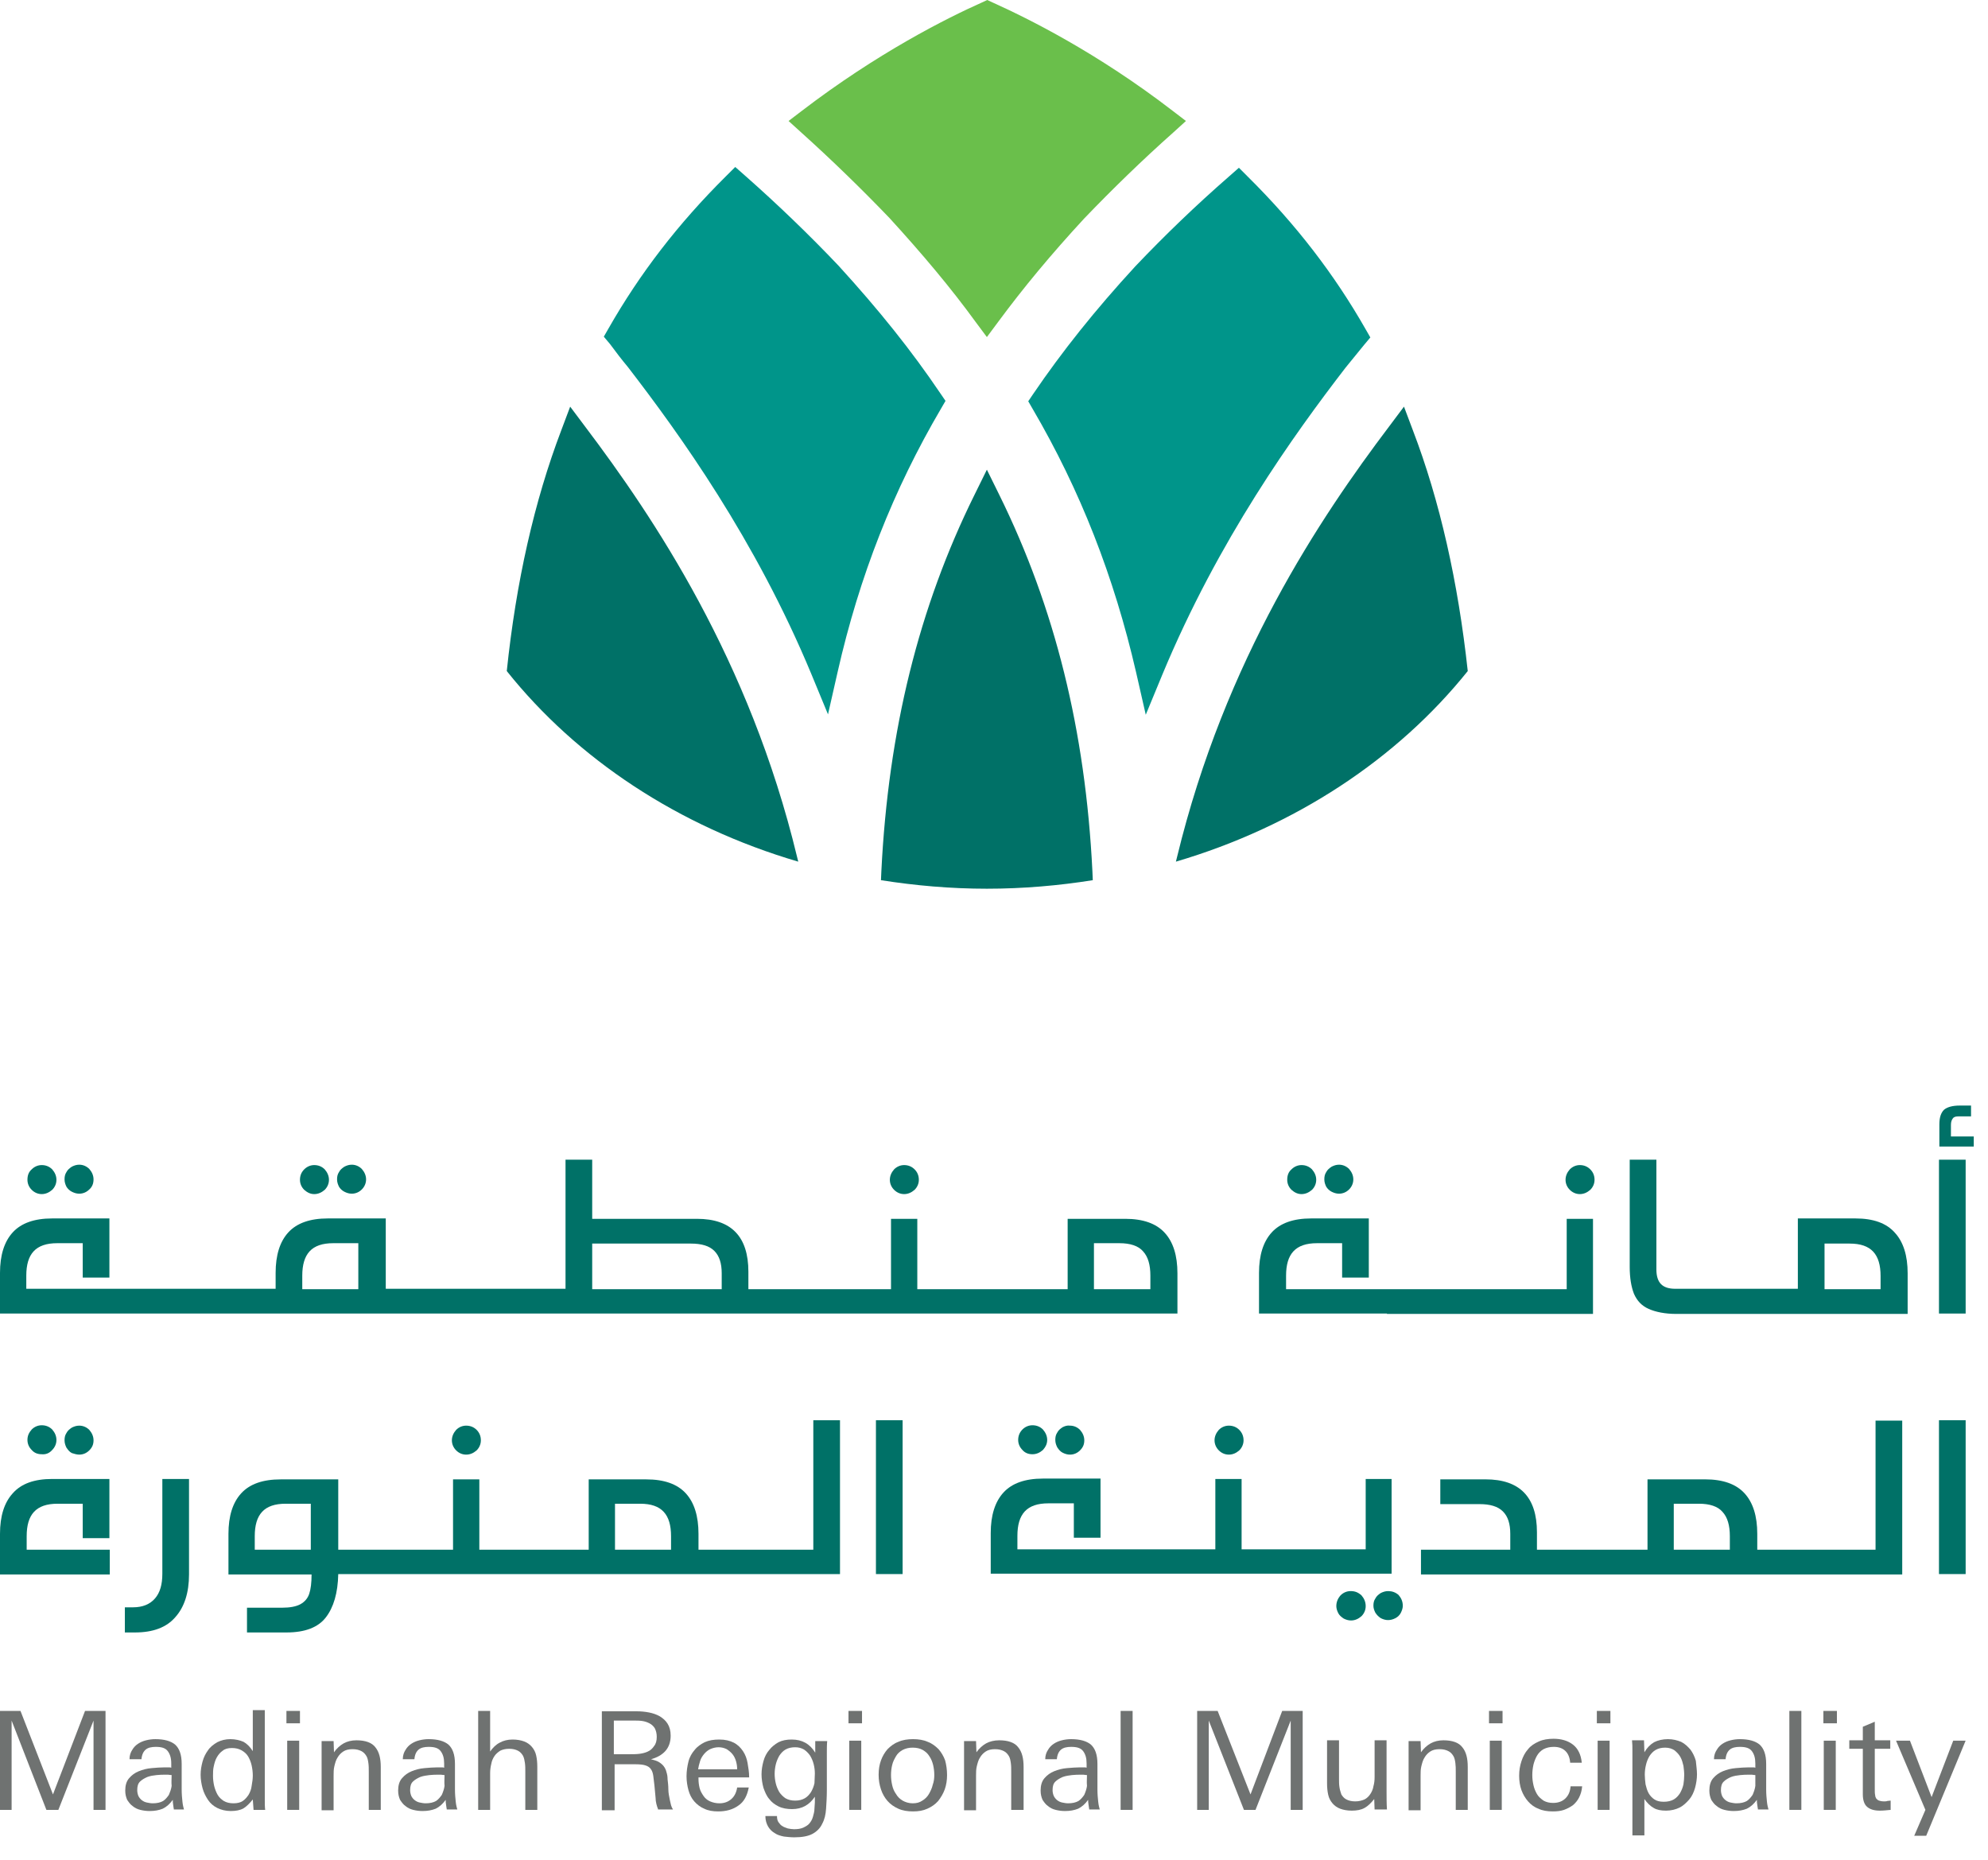 <svg width="62" height="58" viewBox="0 0 62 58" fill="none" xmlns="http://www.w3.org/2000/svg">
<path d="M34.081 27.45L34.069 27.173C33.852 22.785 32.9 18.951 31.164 15.431L30.778 14.648L30.392 15.431C28.656 18.939 27.704 22.785 27.487 27.173L27.475 27.45C28.548 27.619 29.645 27.716 30.778 27.716C31.911 27.716 33.02 27.619 34.081 27.45Z" fill="#007167"/>
<path d="M19.578 11.441C21.194 13.538 23.557 16.817 25.305 21.025L25.823 22.279L26.124 20.953C26.799 17.975 27.86 15.274 29.355 12.731L29.488 12.502L29.331 12.273C28.427 10.934 27.414 9.669 26.148 8.282C25.244 7.33 24.256 6.377 23.231 5.473L22.93 5.208L22.64 5.497C21.145 6.98 19.952 8.535 18.976 10.247L18.831 10.5L19.024 10.729C19.204 10.971 19.385 11.212 19.578 11.441Z" fill="#00958A"/>
<path d="M24.895 26.872L24.859 26.727C23.376 20.567 20.374 16.118 18.252 13.309L17.782 12.682L17.505 13.418C16.661 15.636 16.094 18.156 15.805 20.928C17.987 23.665 21.158 25.775 24.895 26.872Z" fill="#007167"/>
<path d="M27.74 6.799C28.765 7.92 29.657 8.981 30.428 10.042L30.778 10.512L31.127 10.042C31.911 8.981 32.779 7.933 33.816 6.811C34.684 5.907 35.624 4.991 36.601 4.123L36.986 3.773L36.577 3.46C34.214 1.64 32.044 0.567 30.971 0.084L30.79 0L30.609 0.084C29.524 0.567 27.366 1.652 25.003 3.46L24.593 3.773L24.979 4.123C25.944 4.991 26.872 5.895 27.74 6.799Z" fill="#6ABF4B"/>
<path d="M45.775 20.928C45.474 18.156 44.907 15.624 44.063 13.418L43.786 12.682L43.316 13.309C41.194 16.118 38.204 20.555 36.709 26.727L36.673 26.872C40.398 25.775 43.581 23.665 45.775 20.928Z" fill="#007167"/>
<path d="M35.407 8.306C34.153 9.668 33.117 10.97 32.224 12.284L32.068 12.514L32.2 12.743C33.695 15.298 34.744 17.987 35.431 20.965L35.733 22.291L36.251 21.037C37.999 16.829 40.35 13.562 41.965 11.465C42.158 11.224 42.351 10.995 42.544 10.754L42.737 10.524L42.592 10.271C41.616 8.559 40.422 7.004 38.927 5.521L38.638 5.232L38.337 5.497C37.3 6.401 36.323 7.342 35.407 8.306Z" fill="#00958A"/>
<path d="M2.917 56.444V53.659L1.82 56.444H1.447L0.362 53.659V56.444H0V53.358H0.639L1.652 55.962L2.652 53.358H3.291V56.444H2.917Z" fill="#6F7271"/>
<path d="M5.425 56.444C5.413 56.396 5.413 56.348 5.401 56.287C5.389 56.227 5.389 56.179 5.389 56.131C5.292 56.263 5.196 56.348 5.075 56.408C4.955 56.456 4.822 56.48 4.666 56.48C4.569 56.48 4.473 56.468 4.376 56.444C4.28 56.42 4.207 56.384 4.135 56.324C4.063 56.275 4.015 56.203 3.966 56.131C3.93 56.046 3.906 55.962 3.906 55.841C3.906 55.685 3.942 55.552 4.027 55.456C4.111 55.359 4.207 55.287 4.328 55.239C4.449 55.19 4.581 55.154 4.726 55.142C4.87 55.13 5.003 55.118 5.136 55.118C5.172 55.118 5.208 55.118 5.244 55.118C5.28 55.118 5.316 55.118 5.341 55.13V54.997C5.341 54.829 5.304 54.708 5.232 54.612C5.16 54.515 5.039 54.479 4.858 54.479C4.726 54.479 4.617 54.503 4.545 54.563C4.473 54.624 4.424 54.72 4.412 54.865H4.039C4.039 54.744 4.075 54.648 4.123 54.575C4.171 54.491 4.232 54.431 4.304 54.383C4.376 54.334 4.461 54.298 4.557 54.274C4.653 54.25 4.75 54.238 4.846 54.238C5.124 54.238 5.329 54.298 5.461 54.407C5.594 54.527 5.666 54.72 5.666 55.01V55.805C5.666 55.95 5.678 56.082 5.69 56.191C5.702 56.312 5.726 56.384 5.738 56.432H5.425V56.444ZM5.353 55.359C5.304 55.359 5.268 55.347 5.244 55.347H5.16C5.075 55.347 4.979 55.347 4.883 55.359C4.774 55.371 4.69 55.383 4.593 55.419C4.509 55.456 4.424 55.504 4.364 55.564C4.304 55.624 4.28 55.709 4.28 55.829C4.28 55.889 4.292 55.95 4.316 56.01C4.34 56.058 4.376 56.106 4.424 56.143C4.473 56.179 4.521 56.203 4.581 56.215C4.641 56.227 4.702 56.239 4.762 56.239C4.895 56.239 5.003 56.215 5.087 56.167C5.16 56.119 5.22 56.046 5.268 55.974C5.304 55.889 5.341 55.793 5.353 55.697C5.341 55.576 5.353 55.468 5.353 55.359Z" fill="#6F7271"/>
<path d="M7.908 56.444L7.884 56.119C7.788 56.239 7.691 56.336 7.595 56.396C7.487 56.456 7.354 56.48 7.197 56.48C7.04 56.48 6.896 56.444 6.775 56.384C6.655 56.324 6.558 56.239 6.486 56.131C6.414 56.022 6.353 55.902 6.317 55.769C6.281 55.636 6.257 55.492 6.257 55.347C6.257 55.202 6.281 55.07 6.317 54.937C6.353 54.804 6.414 54.684 6.486 54.587C6.558 54.479 6.655 54.407 6.775 54.334C6.896 54.274 7.028 54.238 7.185 54.238C7.342 54.238 7.487 54.274 7.595 54.322C7.704 54.383 7.8 54.479 7.884 54.612V53.334H8.258V55.817C8.258 55.914 8.258 56.022 8.258 56.131C8.258 56.239 8.258 56.348 8.27 56.444H7.908ZM7.884 55.371C7.884 55.275 7.872 55.166 7.848 55.058C7.824 54.949 7.788 54.865 7.74 54.78C7.691 54.696 7.619 54.636 7.535 54.587C7.45 54.539 7.354 54.515 7.233 54.515C7.113 54.515 7.016 54.539 6.944 54.6C6.872 54.648 6.811 54.72 6.763 54.804C6.715 54.889 6.691 54.973 6.667 55.082C6.643 55.178 6.643 55.287 6.643 55.383C6.643 55.492 6.655 55.588 6.679 55.697C6.703 55.793 6.739 55.889 6.787 55.974C6.835 56.058 6.908 56.119 6.98 56.167C7.065 56.215 7.161 56.239 7.282 56.239C7.402 56.239 7.499 56.215 7.571 56.167C7.643 56.119 7.704 56.046 7.752 55.974C7.8 55.889 7.836 55.805 7.848 55.697C7.872 55.564 7.884 55.468 7.884 55.371Z" fill="#6F7271"/>
<path d="M8.933 53.358H9.355V53.744H8.933V53.358ZM8.957 54.286H9.331V56.444H8.957V54.286Z" fill="#6F7271"/>
<path d="M11.501 56.444V55.251C11.501 55.154 11.501 55.07 11.489 54.985C11.477 54.901 11.465 54.829 11.429 54.768C11.393 54.708 11.344 54.648 11.272 54.612C11.2 54.575 11.115 54.551 10.995 54.551C10.874 54.551 10.778 54.575 10.705 54.624C10.633 54.672 10.573 54.732 10.525 54.816C10.476 54.889 10.452 54.985 10.428 55.082C10.404 55.178 10.404 55.275 10.404 55.383V56.456H10.03V54.853C10.03 54.804 10.03 54.756 10.03 54.708C10.03 54.66 10.03 54.599 10.03 54.551C10.03 54.503 10.03 54.455 10.03 54.407C10.03 54.358 10.03 54.322 10.03 54.298H10.404L10.416 54.648C10.5 54.527 10.609 54.431 10.717 54.37C10.826 54.31 10.959 54.274 11.115 54.274C11.393 54.274 11.598 54.346 11.706 54.491C11.826 54.636 11.875 54.841 11.875 55.106V56.444H11.501Z" fill="#6F7271"/>
<path d="M13.936 56.444C13.924 56.396 13.924 56.348 13.912 56.287C13.9 56.227 13.9 56.179 13.9 56.131C13.804 56.263 13.707 56.348 13.587 56.408C13.466 56.456 13.334 56.48 13.177 56.48C13.08 56.48 12.984 56.468 12.887 56.444C12.791 56.42 12.719 56.384 12.646 56.324C12.574 56.275 12.526 56.203 12.477 56.131C12.441 56.046 12.417 55.962 12.417 55.841C12.417 55.685 12.453 55.552 12.538 55.456C12.622 55.359 12.719 55.287 12.839 55.239C12.96 55.19 13.092 55.154 13.237 55.142C13.382 55.13 13.514 55.118 13.647 55.118C13.683 55.118 13.719 55.118 13.755 55.118C13.792 55.118 13.828 55.118 13.852 55.13V54.997C13.852 54.829 13.816 54.708 13.743 54.612C13.671 54.515 13.55 54.479 13.37 54.479C13.237 54.479 13.129 54.503 13.056 54.563C12.984 54.624 12.936 54.72 12.924 54.865H12.562C12.562 54.744 12.598 54.648 12.646 54.575C12.694 54.491 12.755 54.431 12.827 54.383C12.899 54.334 12.984 54.298 13.08 54.274C13.177 54.25 13.273 54.238 13.37 54.238C13.647 54.238 13.852 54.298 13.985 54.407C14.117 54.527 14.189 54.72 14.189 55.01V55.805C14.189 55.95 14.201 56.082 14.213 56.191C14.226 56.312 14.25 56.384 14.262 56.432H13.936V56.444ZM13.864 55.359C13.816 55.359 13.78 55.347 13.755 55.347H13.671C13.587 55.347 13.502 55.347 13.394 55.359C13.297 55.371 13.201 55.383 13.104 55.419C13.02 55.456 12.936 55.504 12.875 55.564C12.815 55.624 12.791 55.709 12.791 55.829C12.791 55.889 12.803 55.95 12.827 56.01C12.851 56.058 12.887 56.106 12.936 56.143C12.984 56.179 13.032 56.203 13.092 56.215C13.153 56.227 13.213 56.239 13.273 56.239C13.406 56.239 13.514 56.215 13.599 56.167C13.671 56.119 13.731 56.046 13.78 55.974C13.816 55.889 13.852 55.793 13.864 55.697C13.852 55.576 13.864 55.468 13.864 55.359Z" fill="#6F7271"/>
<path d="M16.383 56.444V55.251C16.383 55.154 16.383 55.07 16.371 54.985C16.359 54.901 16.347 54.829 16.311 54.756C16.275 54.696 16.227 54.636 16.154 54.599C16.082 54.563 15.998 54.539 15.877 54.539C15.768 54.539 15.672 54.563 15.6 54.599C15.527 54.648 15.467 54.696 15.419 54.768C15.371 54.841 15.335 54.925 15.322 55.009C15.298 55.106 15.286 55.202 15.286 55.299V56.444H14.913V53.358H15.286V54.624C15.371 54.503 15.467 54.407 15.588 54.346C15.696 54.286 15.829 54.25 15.986 54.25C16.13 54.25 16.251 54.274 16.347 54.31C16.444 54.346 16.528 54.407 16.588 54.479C16.649 54.551 16.697 54.636 16.721 54.744C16.745 54.853 16.757 54.961 16.757 55.106V56.444H16.383Z" fill="#6F7271"/>
<path d="M20.531 56.444C20.482 56.324 20.446 56.191 20.446 56.07C20.434 55.938 20.422 55.817 20.41 55.684C20.398 55.576 20.386 55.468 20.374 55.383C20.362 55.299 20.338 55.226 20.302 55.178C20.265 55.118 20.205 55.082 20.133 55.058C20.061 55.033 19.952 55.022 19.831 55.022H19.168V56.456H18.77V53.37H19.868C19.988 53.37 20.121 53.382 20.241 53.406C20.362 53.43 20.47 53.466 20.579 53.527C20.675 53.587 20.76 53.659 20.82 53.756C20.88 53.852 20.916 53.973 20.916 54.129C20.916 54.334 20.856 54.491 20.748 54.612C20.639 54.732 20.482 54.816 20.302 54.865C20.398 54.889 20.482 54.913 20.543 54.949C20.603 54.985 20.663 55.033 20.699 55.082C20.736 55.13 20.772 55.202 20.784 55.263C20.808 55.335 20.82 55.407 20.82 55.492C20.832 55.588 20.844 55.697 20.844 55.805C20.844 55.914 20.868 56.022 20.892 56.143C20.904 56.203 20.916 56.251 20.928 56.299C20.941 56.348 20.965 56.396 20.989 56.432H20.531V56.444ZM20.482 54.166C20.482 54.057 20.458 53.973 20.422 53.9C20.386 53.84 20.326 53.78 20.253 53.744C20.181 53.707 20.109 53.683 20.024 53.671C19.94 53.659 19.855 53.659 19.759 53.659H19.144V54.708H19.651C19.747 54.708 19.843 54.708 19.94 54.696C20.036 54.684 20.133 54.66 20.205 54.624C20.29 54.587 20.35 54.527 20.398 54.455C20.458 54.383 20.482 54.286 20.482 54.166Z" fill="#6F7271"/>
<path d="M21.784 55.431V55.48C21.784 55.576 21.796 55.672 21.82 55.769C21.845 55.865 21.893 55.938 21.941 56.01C21.989 56.082 22.062 56.143 22.146 56.179C22.23 56.215 22.327 56.239 22.435 56.239C22.592 56.239 22.713 56.191 22.809 56.106C22.905 56.022 22.966 55.901 22.99 55.745H23.352C23.303 55.998 23.207 56.191 23.026 56.311C22.857 56.432 22.652 56.492 22.399 56.492C22.23 56.492 22.086 56.468 21.965 56.408C21.845 56.36 21.736 56.275 21.652 56.179C21.567 56.082 21.507 55.962 21.471 55.829C21.435 55.697 21.411 55.552 21.411 55.395C21.411 55.238 21.435 55.082 21.471 54.937C21.507 54.792 21.579 54.672 21.664 54.575C21.748 54.467 21.857 54.395 21.977 54.334C22.11 54.274 22.255 54.25 22.435 54.25C22.616 54.25 22.761 54.286 22.881 54.346C23.002 54.407 23.098 54.503 23.171 54.611C23.243 54.72 23.291 54.841 23.315 54.985C23.34 55.13 23.364 55.275 23.364 55.431H21.784ZM22.99 55.178C22.99 55.094 22.978 55.009 22.954 54.925C22.93 54.841 22.893 54.768 22.845 54.708C22.797 54.648 22.737 54.599 22.664 54.551C22.592 54.515 22.508 54.491 22.411 54.491C22.315 54.491 22.23 54.515 22.146 54.551C22.074 54.587 22.013 54.636 21.953 54.708C21.905 54.768 21.857 54.841 21.833 54.925C21.808 55.009 21.784 55.094 21.772 55.178H22.99Z" fill="#6F7271"/>
<path d="M25.799 54.286C25.787 54.407 25.787 54.539 25.787 54.66C25.787 54.78 25.787 54.913 25.787 55.033V55.829C25.787 56.034 25.775 56.227 25.763 56.408C25.751 56.589 25.715 56.745 25.642 56.878C25.582 57.011 25.474 57.119 25.341 57.191C25.208 57.264 25.015 57.3 24.774 57.3C24.666 57.3 24.557 57.288 24.449 57.276C24.34 57.252 24.244 57.228 24.159 57.167C24.075 57.119 24.003 57.047 23.954 56.962C23.906 56.878 23.87 56.77 23.87 56.637H24.232C24.232 56.709 24.244 56.782 24.28 56.83C24.316 56.878 24.352 56.926 24.401 56.95C24.449 56.986 24.509 56.998 24.569 57.023C24.63 57.035 24.702 57.047 24.762 57.047C24.871 57.047 24.967 57.035 25.052 56.998C25.124 56.962 25.196 56.926 25.244 56.866C25.293 56.806 25.329 56.745 25.353 56.661C25.377 56.577 25.401 56.492 25.401 56.396C25.401 56.336 25.413 56.275 25.413 56.215V56.034C25.244 56.287 25.015 56.42 24.702 56.42C24.545 56.42 24.401 56.396 24.28 56.336C24.159 56.275 24.063 56.203 23.991 56.106C23.906 56.01 23.858 55.889 23.81 55.757C23.774 55.624 23.75 55.48 23.75 55.335C23.75 55.19 23.774 55.058 23.81 54.925C23.846 54.792 23.906 54.672 23.991 54.575C24.063 54.479 24.172 54.395 24.28 54.334C24.401 54.274 24.533 54.25 24.69 54.25C25.015 54.25 25.256 54.383 25.425 54.66V54.298H25.799V54.286ZM25.413 55.311C25.413 55.214 25.401 55.118 25.377 55.021C25.353 54.925 25.317 54.841 25.268 54.756C25.22 54.684 25.148 54.611 25.076 54.563C24.991 54.515 24.907 54.491 24.798 54.491C24.678 54.491 24.581 54.515 24.497 54.563C24.413 54.611 24.352 54.684 24.304 54.756C24.256 54.841 24.22 54.925 24.196 55.021C24.172 55.118 24.159 55.226 24.159 55.323C24.159 55.419 24.172 55.528 24.196 55.624C24.22 55.721 24.256 55.805 24.304 55.889C24.352 55.962 24.425 56.034 24.497 56.082C24.581 56.13 24.678 56.155 24.798 56.155C24.919 56.155 25.015 56.13 25.1 56.082C25.184 56.034 25.244 55.962 25.293 55.889C25.341 55.805 25.377 55.721 25.401 55.612C25.401 55.516 25.413 55.419 25.413 55.311Z" fill="#6F7271"/>
<path d="M26.462 53.358H26.884V53.744H26.462V53.358ZM26.486 54.286H26.86V56.444H26.486V54.286Z" fill="#6F7271"/>
<path d="M29.536 55.359C29.536 55.516 29.512 55.672 29.464 55.805C29.416 55.938 29.343 56.058 29.259 56.167C29.163 56.275 29.054 56.348 28.921 56.408C28.789 56.468 28.644 56.492 28.475 56.492C28.306 56.492 28.15 56.468 28.017 56.408C27.885 56.348 27.776 56.275 27.68 56.167C27.595 56.07 27.523 55.95 27.475 55.805C27.427 55.66 27.402 55.516 27.402 55.347C27.402 55.178 27.427 55.034 27.475 54.901C27.523 54.768 27.595 54.648 27.68 54.551C27.776 54.455 27.885 54.37 28.017 54.322C28.15 54.262 28.306 54.238 28.475 54.238C28.644 54.238 28.801 54.262 28.933 54.322C29.066 54.37 29.174 54.455 29.271 54.551C29.355 54.648 29.428 54.768 29.476 54.901C29.512 55.034 29.536 55.19 29.536 55.359ZM29.138 55.359C29.138 55.251 29.126 55.154 29.102 55.046C29.078 54.949 29.042 54.853 28.982 54.768C28.933 54.684 28.861 54.624 28.777 54.575C28.692 54.527 28.584 54.503 28.463 54.503C28.343 54.503 28.246 54.527 28.15 54.575C28.065 54.624 27.993 54.684 27.945 54.768C27.897 54.853 27.848 54.937 27.824 55.046C27.8 55.142 27.788 55.251 27.788 55.359C27.788 55.468 27.8 55.564 27.824 55.672C27.848 55.781 27.885 55.865 27.945 55.95C27.993 56.034 28.065 56.106 28.15 56.155C28.234 56.203 28.343 56.239 28.463 56.239C28.584 56.239 28.68 56.215 28.765 56.155C28.849 56.106 28.921 56.034 28.97 55.95C29.018 55.865 29.066 55.769 29.09 55.66C29.126 55.564 29.138 55.456 29.138 55.359Z" fill="#6F7271"/>
<path d="M31.537 56.444V55.251C31.537 55.154 31.537 55.07 31.525 54.985C31.513 54.901 31.501 54.829 31.465 54.768C31.429 54.708 31.381 54.648 31.308 54.612C31.236 54.575 31.151 54.551 31.031 54.551C30.91 54.551 30.814 54.575 30.741 54.624C30.669 54.672 30.609 54.732 30.561 54.816C30.512 54.889 30.488 54.985 30.464 55.082C30.44 55.178 30.44 55.275 30.44 55.383V56.456H30.066V54.853C30.066 54.804 30.066 54.756 30.066 54.708C30.066 54.66 30.066 54.599 30.066 54.551C30.066 54.503 30.066 54.455 30.066 54.407C30.066 54.358 30.066 54.322 30.066 54.298H30.44L30.452 54.648C30.537 54.527 30.645 54.431 30.754 54.37C30.862 54.31 31.007 54.274 31.163 54.274C31.441 54.274 31.646 54.346 31.754 54.491C31.875 54.636 31.923 54.841 31.923 55.106V56.444H31.537Z" fill="#6F7271"/>
<path d="M33.973 56.444C33.961 56.396 33.961 56.348 33.949 56.287C33.936 56.227 33.936 56.179 33.936 56.131C33.84 56.263 33.744 56.348 33.623 56.408C33.502 56.456 33.37 56.48 33.213 56.48C33.117 56.48 33.02 56.468 32.924 56.444C32.827 56.42 32.755 56.384 32.683 56.324C32.61 56.275 32.562 56.203 32.514 56.131C32.478 56.046 32.454 55.962 32.454 55.841C32.454 55.685 32.49 55.552 32.574 55.456C32.659 55.359 32.755 55.287 32.876 55.239C32.996 55.19 33.129 55.154 33.273 55.142C33.418 55.13 33.563 55.118 33.683 55.118C33.719 55.118 33.756 55.118 33.792 55.118C33.828 55.118 33.864 55.118 33.888 55.13V54.997C33.888 54.829 33.852 54.708 33.78 54.612C33.707 54.515 33.587 54.479 33.406 54.479C33.273 54.479 33.165 54.503 33.093 54.563C33.02 54.624 32.972 54.72 32.96 54.865H32.598C32.598 54.744 32.634 54.648 32.683 54.575C32.731 54.491 32.791 54.431 32.864 54.383C32.936 54.334 33.02 54.298 33.117 54.274C33.213 54.25 33.31 54.238 33.406 54.238C33.683 54.238 33.888 54.298 34.021 54.407C34.153 54.527 34.226 54.72 34.226 55.01V55.805C34.226 55.95 34.238 56.082 34.25 56.191C34.262 56.312 34.286 56.384 34.298 56.432H33.973V56.444ZM33.9 55.359C33.852 55.359 33.816 55.347 33.792 55.347H33.707C33.623 55.347 33.539 55.347 33.43 55.359C33.334 55.371 33.237 55.383 33.141 55.419C33.056 55.456 32.972 55.504 32.912 55.564C32.851 55.624 32.827 55.709 32.827 55.829C32.827 55.889 32.839 55.95 32.864 56.01C32.888 56.058 32.924 56.106 32.972 56.143C33.02 56.179 33.068 56.203 33.129 56.215C33.189 56.227 33.249 56.239 33.31 56.239C33.442 56.239 33.551 56.215 33.635 56.167C33.707 56.119 33.768 56.046 33.816 55.974C33.852 55.889 33.888 55.793 33.9 55.697C33.888 55.576 33.9 55.468 33.9 55.359Z" fill="#6F7271"/>
<path d="M35.323 53.358H34.949V56.444H35.323V53.358Z" fill="#6F7271"/>
<path d="M40.253 56.444V53.659L39.156 56.444H38.795L37.698 53.659V56.444H37.336V53.358H37.975L39 55.962L39.988 53.358H40.627V56.444H40.253Z" fill="#6F7271"/>
<path d="M42.87 56.444L42.858 56.106C42.761 56.227 42.665 56.324 42.556 56.384C42.448 56.444 42.315 56.468 42.158 56.468C42.014 56.468 41.893 56.444 41.797 56.408C41.7 56.372 41.616 56.311 41.556 56.239C41.495 56.167 41.447 56.082 41.423 55.974C41.399 55.865 41.387 55.757 41.387 55.612V54.274H41.76V55.468C41.76 55.564 41.76 55.648 41.773 55.733C41.785 55.817 41.809 55.889 41.833 55.962C41.869 56.022 41.917 56.082 41.989 56.118C42.062 56.155 42.146 56.179 42.267 56.179C42.375 56.179 42.472 56.155 42.556 56.118C42.628 56.082 42.689 56.022 42.737 55.95C42.785 55.877 42.821 55.793 42.833 55.709C42.858 55.624 42.87 55.528 42.87 55.419V54.274H43.243V55.323V55.877C43.243 56.058 43.243 56.251 43.255 56.432H42.87V56.444Z" fill="#6F7271"/>
<path d="M45.401 56.444V55.251C45.401 55.154 45.401 55.07 45.389 54.985C45.377 54.901 45.365 54.829 45.329 54.768C45.293 54.708 45.245 54.648 45.172 54.612C45.1 54.575 45.015 54.551 44.895 54.551C44.774 54.551 44.678 54.575 44.605 54.624C44.533 54.672 44.473 54.732 44.425 54.816C44.377 54.889 44.352 54.985 44.328 55.082C44.304 55.178 44.304 55.275 44.304 55.383V56.456H43.93V54.853C43.93 54.804 43.93 54.756 43.93 54.708C43.93 54.66 43.93 54.599 43.93 54.551C43.93 54.503 43.93 54.455 43.93 54.407C43.93 54.358 43.93 54.322 43.93 54.298H44.304L44.316 54.648C44.401 54.527 44.509 54.431 44.618 54.37C44.726 54.31 44.859 54.274 45.015 54.274C45.293 54.274 45.498 54.346 45.606 54.491C45.727 54.636 45.775 54.841 45.775 55.106V56.444H45.401Z" fill="#6F7271"/>
<path d="M46.438 53.358H46.86V53.744H46.438V53.358ZM46.462 54.286H46.836V56.444H46.462V54.286Z" fill="#6F7271"/>
<path d="M49.247 56.058C49.199 56.155 49.126 56.239 49.054 56.299C48.969 56.36 48.873 56.408 48.777 56.444C48.668 56.48 48.56 56.492 48.427 56.492C48.258 56.492 48.102 56.468 47.981 56.408C47.848 56.36 47.74 56.275 47.656 56.179C47.571 56.082 47.499 55.962 47.45 55.829C47.402 55.697 47.378 55.54 47.378 55.383C47.378 55.214 47.402 55.07 47.45 54.925C47.499 54.78 47.559 54.66 47.656 54.551C47.74 54.443 47.86 54.37 47.993 54.31C48.126 54.25 48.282 54.226 48.451 54.226C48.692 54.226 48.897 54.286 49.054 54.407C49.211 54.527 49.307 54.72 49.331 54.973H48.969C48.958 54.817 48.909 54.696 48.825 54.612C48.74 54.527 48.62 54.479 48.463 54.479C48.331 54.479 48.234 54.503 48.138 54.551C48.053 54.6 47.981 54.672 47.933 54.756C47.885 54.841 47.848 54.937 47.824 55.034C47.8 55.142 47.788 55.251 47.788 55.359C47.788 55.468 47.8 55.564 47.824 55.672C47.848 55.781 47.885 55.865 47.933 55.95C47.981 56.034 48.053 56.094 48.138 56.155C48.222 56.203 48.319 56.227 48.439 56.227C48.596 56.227 48.728 56.179 48.825 56.082C48.921 55.986 48.969 55.865 48.982 55.709H49.331H49.343C49.331 55.853 49.295 55.962 49.247 56.058Z" fill="#6F7271"/>
<path d="M49.801 53.358H50.224V53.744H49.801V53.358ZM49.826 54.286H50.199V56.444H49.826V54.286Z" fill="#6F7271"/>
<path d="M52.924 55.335C52.924 55.48 52.9 55.624 52.864 55.757C52.827 55.889 52.767 56.022 52.683 56.119C52.598 56.215 52.502 56.312 52.381 56.372C52.261 56.432 52.116 56.468 51.959 56.468C51.803 56.468 51.67 56.444 51.574 56.384C51.465 56.324 51.369 56.227 51.284 56.106V57.24H50.91V54.889C50.91 54.792 50.91 54.684 50.91 54.587C50.91 54.479 50.91 54.383 50.898 54.274H51.272L51.284 54.648C51.369 54.503 51.465 54.407 51.586 54.334C51.706 54.274 51.851 54.238 52.02 54.238C52.176 54.238 52.309 54.274 52.429 54.322C52.55 54.383 52.634 54.467 52.719 54.563C52.791 54.66 52.851 54.78 52.888 54.913C52.9 55.058 52.924 55.19 52.924 55.335ZM52.526 55.359C52.526 55.263 52.514 55.166 52.502 55.07C52.478 54.973 52.454 54.877 52.405 54.792C52.357 54.708 52.297 54.648 52.224 54.587C52.152 54.539 52.056 54.503 51.935 54.503C51.815 54.503 51.718 54.527 51.634 54.575C51.549 54.624 51.489 54.696 51.441 54.768C51.393 54.853 51.356 54.937 51.332 55.046C51.308 55.142 51.296 55.251 51.296 55.347C51.296 55.444 51.308 55.54 51.32 55.648C51.344 55.745 51.369 55.841 51.417 55.926C51.465 56.01 51.525 56.07 51.598 56.119C51.67 56.167 51.766 56.191 51.887 56.191C52.008 56.191 52.116 56.167 52.2 56.119C52.285 56.07 52.345 55.998 52.393 55.926C52.441 55.841 52.478 55.757 52.502 55.648C52.514 55.564 52.526 55.456 52.526 55.359Z" fill="#6F7271"/>
<path d="M54.829 56.444C54.816 56.396 54.816 56.348 54.804 56.287C54.792 56.227 54.792 56.179 54.792 56.131C54.696 56.263 54.599 56.348 54.479 56.408C54.358 56.456 54.226 56.48 54.069 56.48C53.973 56.48 53.876 56.468 53.78 56.444C53.683 56.42 53.611 56.384 53.539 56.324C53.466 56.275 53.418 56.203 53.37 56.131C53.334 56.046 53.31 55.962 53.31 55.841C53.31 55.685 53.346 55.552 53.43 55.456C53.514 55.359 53.611 55.287 53.731 55.239C53.852 55.19 53.985 55.154 54.129 55.142C54.274 55.13 54.407 55.118 54.539 55.118C54.575 55.118 54.612 55.118 54.648 55.118C54.684 55.118 54.72 55.118 54.744 55.13V54.997C54.744 54.829 54.708 54.708 54.636 54.612C54.563 54.515 54.443 54.479 54.262 54.479C54.129 54.479 54.021 54.503 53.949 54.563C53.876 54.624 53.828 54.72 53.816 54.865H53.454C53.454 54.744 53.49 54.648 53.539 54.575C53.587 54.491 53.647 54.431 53.719 54.383C53.792 54.334 53.876 54.298 53.973 54.274C54.069 54.25 54.166 54.238 54.262 54.238C54.539 54.238 54.744 54.298 54.877 54.407C55.009 54.527 55.082 54.72 55.082 55.01V55.805C55.082 55.95 55.094 56.082 55.106 56.191C55.118 56.312 55.142 56.384 55.154 56.432H54.829V56.444ZM54.744 55.359C54.696 55.359 54.66 55.347 54.636 55.347H54.551C54.467 55.347 54.37 55.347 54.274 55.359C54.166 55.371 54.081 55.383 53.985 55.419C53.9 55.456 53.816 55.504 53.756 55.564C53.695 55.624 53.671 55.709 53.671 55.829C53.671 55.889 53.683 55.95 53.707 56.01C53.731 56.058 53.768 56.106 53.816 56.143C53.864 56.179 53.912 56.203 53.973 56.215C54.033 56.227 54.093 56.239 54.154 56.239C54.286 56.239 54.395 56.215 54.479 56.167C54.551 56.119 54.612 56.046 54.66 55.974C54.696 55.889 54.732 55.793 54.744 55.697C54.744 55.576 54.744 55.468 54.744 55.359Z" fill="#6F7271"/>
<path d="M56.179 53.358H55.805V56.444H56.179V53.358Z" fill="#6F7271"/>
<path d="M56.866 53.358H57.288V53.744H56.866V53.358ZM56.878 54.286H57.252V56.444H56.878V54.286Z" fill="#6F7271"/>
<path d="M58.626 56.468C58.457 56.468 58.325 56.432 58.228 56.348C58.144 56.275 58.096 56.143 58.096 55.962V54.539H57.674V54.274H58.096V53.852L58.469 53.695V54.274H58.952V54.539H58.469V55.817C58.469 55.877 58.469 55.938 58.481 55.986C58.481 56.034 58.505 56.07 58.517 56.094C58.542 56.119 58.566 56.143 58.602 56.155C58.638 56.167 58.686 56.179 58.759 56.179C58.795 56.179 58.831 56.179 58.855 56.167C58.891 56.167 58.915 56.155 58.964 56.155V56.444C58.843 56.456 58.734 56.468 58.626 56.468Z" fill="#6F7271"/>
<path d="M60.073 57.252H59.699L60.048 56.444L59.132 54.286H59.566L60.241 56.046L60.916 54.286H61.302L60.073 57.252Z" fill="#6F7271"/>
<path d="M1.628 45.22C1.712 45.136 1.76 45.027 1.76 44.907C1.76 44.786 1.712 44.678 1.628 44.581C1.543 44.497 1.435 44.449 1.302 44.449C1.181 44.449 1.073 44.497 0.989 44.581C0.904 44.678 0.856 44.774 0.856 44.907C0.856 45.027 0.904 45.136 0.989 45.22C1.073 45.317 1.181 45.353 1.302 45.353C1.435 45.365 1.543 45.317 1.628 45.22Z" fill="#007167"/>
<path d="M0.398 46.571C0.133 46.86 0 47.282 0 47.836V49.102H3.424V48.331H2.592H2.158H0.832V47.909C0.832 47.571 0.904 47.318 1.061 47.149C1.218 46.98 1.459 46.896 1.796 46.896H2.58V47.969H3.412V46.124H1.627C1.073 46.124 0.663 46.269 0.398 46.571Z" fill="#007167"/>
<path d="M2.471 45.365C2.592 45.365 2.7 45.317 2.785 45.232C2.881 45.136 2.917 45.039 2.917 44.919C2.917 44.798 2.869 44.69 2.785 44.593C2.7 44.509 2.592 44.461 2.471 44.461C2.387 44.461 2.315 44.485 2.242 44.521C2.17 44.569 2.11 44.617 2.073 44.69C2.025 44.762 2.013 44.834 2.013 44.919C2.013 45.003 2.037 45.076 2.073 45.148C2.122 45.22 2.17 45.281 2.242 45.317C2.315 45.341 2.399 45.365 2.471 45.365Z" fill="#007167"/>
<path d="M5.063 49.078C5.063 49.416 4.991 49.669 4.834 49.85C4.678 50.031 4.449 50.127 4.147 50.127H3.894V50.911H4.207C4.774 50.911 5.196 50.754 5.473 50.428C5.751 50.115 5.895 49.669 5.895 49.102V46.124H5.063V49.078Z" fill="#007167"/>
<path d="M14.539 45.365C14.66 45.365 14.768 45.317 14.865 45.232C14.949 45.148 14.997 45.039 14.997 44.919C14.997 44.786 14.949 44.678 14.865 44.593C14.78 44.509 14.672 44.461 14.539 44.461C14.418 44.461 14.31 44.509 14.226 44.593C14.141 44.69 14.093 44.798 14.093 44.919C14.093 45.039 14.141 45.148 14.226 45.232C14.31 45.317 14.418 45.365 14.539 45.365Z" fill="#007167"/>
<path d="M25.353 48.331H24.171H22.327H21.784V47.836C21.784 47.282 21.652 46.86 21.387 46.571C21.121 46.281 20.711 46.137 20.157 46.137H18.36V48.331H17.312H15.467H14.949V46.137H14.129V48.331H12.935H11.091H10.549V46.137H8.752C8.198 46.137 7.788 46.281 7.523 46.571C7.257 46.86 7.125 47.282 7.125 47.836V49.102H9.717C9.717 49.355 9.693 49.56 9.644 49.705C9.596 49.85 9.5 49.958 9.367 50.031C9.234 50.103 9.042 50.139 8.8 50.139H7.703V50.911H8.933C9.512 50.911 9.922 50.754 10.163 50.44C10.404 50.127 10.537 49.681 10.549 49.09H11.103H12.948H15.479H17.324H22.339H24.183H26.197V44.292H25.365V48.331H25.353ZM9.705 48.331H7.945V47.909C7.945 47.571 8.017 47.318 8.174 47.149C8.33 46.98 8.571 46.896 8.909 46.896H9.693V48.331H9.705ZM20.94 48.331H19.18V46.896H19.964C20.302 46.896 20.543 46.98 20.699 47.149C20.856 47.318 20.928 47.571 20.928 47.909V48.331H20.94Z" fill="#007167"/>
<path d="M28.15 44.292H27.318V49.09H28.15V44.292Z" fill="#007167"/>
<path d="M31.887 44.581C31.803 44.666 31.754 44.774 31.754 44.907C31.754 45.027 31.803 45.136 31.887 45.22C31.971 45.317 32.08 45.353 32.2 45.353C32.321 45.353 32.429 45.305 32.526 45.22C32.61 45.124 32.659 45.027 32.659 44.907C32.659 44.786 32.61 44.678 32.526 44.581C32.442 44.497 32.333 44.449 32.2 44.449C32.08 44.449 31.971 44.497 31.887 44.581Z" fill="#007167"/>
<path d="M33.141 44.509C33.068 44.557 33.008 44.605 32.972 44.678C32.924 44.75 32.912 44.822 32.912 44.907C32.912 44.991 32.936 45.064 32.972 45.136C33.02 45.208 33.068 45.269 33.141 45.305C33.213 45.341 33.285 45.365 33.37 45.365C33.49 45.365 33.599 45.317 33.683 45.232C33.78 45.136 33.816 45.039 33.816 44.919C33.816 44.798 33.768 44.69 33.683 44.593C33.599 44.509 33.49 44.461 33.37 44.461C33.285 44.449 33.213 44.473 33.141 44.509Z" fill="#007167"/>
<path d="M38.325 45.365C38.445 45.365 38.553 45.317 38.65 45.232C38.734 45.148 38.783 45.039 38.783 44.919C38.783 44.786 38.734 44.678 38.65 44.593C38.566 44.509 38.457 44.461 38.325 44.461C38.204 44.461 38.095 44.509 38.011 44.593C37.927 44.69 37.878 44.798 37.878 44.919C37.878 45.039 37.927 45.148 38.011 45.232C38.095 45.317 38.204 45.365 38.325 45.365Z" fill="#007167"/>
<path d="M43.291 49.621C43.207 49.621 43.135 49.645 43.062 49.681C42.99 49.729 42.93 49.777 42.894 49.85C42.845 49.922 42.833 49.994 42.833 50.079C42.833 50.151 42.857 50.223 42.894 50.296C42.942 50.368 42.99 50.416 43.062 50.465C43.135 50.501 43.207 50.525 43.291 50.525C43.376 50.525 43.448 50.501 43.52 50.465C43.593 50.428 43.653 50.368 43.689 50.296C43.725 50.223 43.749 50.151 43.749 50.079C43.749 49.946 43.701 49.838 43.617 49.741C43.52 49.657 43.412 49.621 43.291 49.621Z" fill="#007167"/>
<path d="M43.412 46.124H42.592V48.319H41.085H39.241H38.722V46.124H37.903V48.319H36.709H34.865H34.599H34.322H33.49H33.044H31.73V47.897C31.73 47.559 31.803 47.306 31.959 47.137C32.116 46.968 32.357 46.884 32.695 46.884H33.49V47.957H34.322V46.112H32.526C31.971 46.112 31.561 46.257 31.296 46.546C31.031 46.836 30.898 47.258 30.898 47.812V49.078H34.865H36.709H39.241H41.085H43.4V46.124H43.412Z" fill="#007167"/>
<path d="M42.122 49.621C42.002 49.621 41.893 49.669 41.809 49.753C41.724 49.85 41.676 49.958 41.676 50.091C41.676 50.163 41.7 50.235 41.736 50.308C41.773 50.38 41.833 50.428 41.905 50.477C41.977 50.513 42.05 50.537 42.134 50.537C42.255 50.537 42.363 50.489 42.46 50.404C42.544 50.32 42.592 50.211 42.592 50.091C42.592 49.958 42.544 49.85 42.46 49.753C42.351 49.657 42.255 49.621 42.122 49.621Z" fill="#007167"/>
<path d="M58.493 48.331H57.191H55.347H54.804V47.836C54.804 47.282 54.672 46.86 54.407 46.571C54.141 46.281 53.731 46.136 53.177 46.136H51.381V48.331H50.332H48.487H47.933V47.788C47.933 46.691 47.402 46.136 46.329 46.136H44.919V46.908H46.136C46.474 46.908 46.715 46.98 46.872 47.137C47.029 47.294 47.101 47.523 47.101 47.836V48.331H44.316V49.102H48.487H50.332H55.347H57.191H59.325V44.304H58.493V48.331ZM53.961 48.331H52.2V46.896H52.984C53.322 46.896 53.575 46.98 53.719 47.149C53.876 47.318 53.949 47.571 53.949 47.909V48.331H53.961Z" fill="#007167"/>
<path d="M61.303 44.292H60.471V49.09H61.303V44.292Z" fill="#007167"/>
<path d="M2.242 37.167C2.315 37.203 2.387 37.227 2.471 37.227C2.592 37.227 2.7 37.179 2.785 37.095C2.881 37.011 2.917 36.902 2.917 36.782C2.917 36.661 2.869 36.552 2.785 36.456C2.7 36.372 2.592 36.323 2.471 36.323C2.387 36.323 2.315 36.347 2.242 36.384C2.17 36.432 2.11 36.48 2.073 36.552C2.025 36.625 2.013 36.697 2.013 36.782C2.013 36.866 2.037 36.938 2.073 37.011C2.11 37.071 2.17 37.131 2.242 37.167Z" fill="#007167"/>
<path d="M1.302 37.24C1.423 37.24 1.531 37.191 1.628 37.107C1.712 37.023 1.76 36.914 1.76 36.794C1.76 36.673 1.712 36.565 1.628 36.468C1.543 36.384 1.435 36.335 1.302 36.335C1.181 36.335 1.073 36.384 0.989 36.468C0.892 36.552 0.856 36.661 0.856 36.794C0.856 36.914 0.904 37.023 0.989 37.107C1.073 37.191 1.181 37.24 1.302 37.24Z" fill="#007167"/>
<path d="M9.801 37.24C9.922 37.24 10.03 37.191 10.127 37.107C10.211 37.023 10.259 36.914 10.259 36.794C10.259 36.673 10.211 36.565 10.127 36.468C10.042 36.384 9.934 36.335 9.801 36.335C9.681 36.335 9.572 36.384 9.488 36.468C9.403 36.552 9.355 36.661 9.355 36.794C9.355 36.914 9.403 37.023 9.488 37.107C9.584 37.191 9.681 37.24 9.801 37.24Z" fill="#007167"/>
<path d="M10.742 37.167C10.814 37.203 10.886 37.227 10.971 37.227C11.091 37.227 11.2 37.179 11.284 37.095C11.368 37.011 11.417 36.902 11.417 36.782C11.417 36.661 11.368 36.552 11.284 36.456C11.2 36.372 11.091 36.323 10.971 36.323C10.886 36.323 10.814 36.347 10.742 36.384C10.669 36.432 10.609 36.48 10.573 36.552C10.524 36.625 10.512 36.697 10.512 36.782C10.512 36.866 10.537 36.938 10.573 37.011C10.609 37.071 10.669 37.131 10.742 37.167Z" fill="#007167"/>
<path d="M28.198 37.24C28.319 37.24 28.427 37.191 28.523 37.107C28.608 37.023 28.656 36.914 28.656 36.794C28.656 36.661 28.608 36.552 28.523 36.468C28.439 36.384 28.331 36.335 28.198 36.335C28.078 36.335 27.969 36.384 27.885 36.468C27.8 36.565 27.752 36.673 27.752 36.794C27.752 36.914 27.8 37.023 27.885 37.107C27.969 37.191 28.078 37.24 28.198 37.24Z" fill="#007167"/>
<path d="M36.721 40.977V39.711C36.721 39.156 36.589 38.734 36.323 38.445C36.058 38.156 35.648 38.011 35.094 38.011H33.297V40.205H32.249H29.126H28.608V38.011H27.788V40.205H26.595H23.894H23.34V39.663C23.34 38.566 22.809 38.011 21.736 38.011H18.469V36.167H17.637V40.193H16.552H12.574H12.031V37.999H10.223C9.669 37.999 9.259 38.144 8.993 38.433C8.728 38.722 8.596 39.144 8.596 39.699V40.193H7.523H3.966H3.701H3.424H2.592H2.134H0.82V39.783C0.82 39.446 0.892 39.193 1.049 39.024C1.206 38.855 1.447 38.771 1.784 38.771H2.58V39.844H3.412V37.999H1.627C1.073 37.999 0.663 38.144 0.398 38.433C0.133 38.722 0 39.144 0 39.699V40.965H3.966H7.523H12.562H16.54H23.882H26.582H29.114H32.236H36.721V40.977ZM34.129 38.771H34.913C35.25 38.771 35.504 38.855 35.648 39.024C35.805 39.193 35.877 39.446 35.877 39.783V40.205H34.117V38.771H34.129ZM11.188 40.205H9.427V39.783C9.427 39.446 9.5 39.193 9.656 39.024C9.813 38.855 10.054 38.771 10.392 38.771H11.175V40.205H11.188ZM22.508 40.205H18.469V38.783H21.543C21.881 38.783 22.122 38.855 22.279 39.012C22.435 39.169 22.508 39.398 22.508 39.711V40.205Z" fill="#007167"/>
<path d="M41.531 37.167C41.604 37.203 41.676 37.227 41.76 37.227C41.881 37.227 41.989 37.179 42.074 37.095C42.158 37.011 42.206 36.902 42.206 36.782C42.206 36.661 42.158 36.552 42.074 36.456C41.989 36.372 41.881 36.323 41.76 36.323C41.676 36.323 41.604 36.347 41.531 36.384C41.459 36.432 41.399 36.48 41.362 36.552C41.314 36.625 41.302 36.697 41.302 36.782C41.302 36.866 41.326 36.938 41.362 37.011C41.399 37.071 41.459 37.131 41.531 37.167Z" fill="#007167"/>
<path d="M43.255 40.977H47.668H49.681V38.011H48.861V40.205H47.668H43.255H43.099H42.701H41.869H41.531H40.109V39.783C40.109 39.446 40.181 39.193 40.338 39.024C40.495 38.855 40.736 38.771 41.073 38.771H41.857V39.843H42.689V37.999H40.892C40.338 37.999 39.928 38.144 39.663 38.433C39.398 38.722 39.265 39.144 39.265 39.699V40.965H43.255V40.977Z" fill="#007167"/>
<path d="M40.591 37.24C40.712 37.24 40.82 37.191 40.917 37.107C41.001 37.023 41.049 36.914 41.049 36.794C41.049 36.673 41.001 36.565 40.917 36.468C40.832 36.384 40.724 36.335 40.591 36.335C40.471 36.335 40.362 36.384 40.278 36.468C40.181 36.552 40.145 36.661 40.145 36.794C40.145 36.914 40.193 37.023 40.278 37.107C40.374 37.191 40.471 37.24 40.591 37.24Z" fill="#007167"/>
<path d="M49.271 37.24C49.392 37.24 49.5 37.191 49.596 37.107C49.681 37.023 49.729 36.914 49.729 36.794C49.729 36.661 49.681 36.552 49.596 36.468C49.512 36.384 49.404 36.335 49.271 36.335C49.151 36.335 49.042 36.384 48.958 36.468C48.873 36.565 48.825 36.673 48.825 36.794C48.825 36.914 48.873 37.023 48.958 37.107C49.042 37.191 49.151 37.24 49.271 37.24Z" fill="#007167"/>
<path d="M57.867 37.999H56.07V40.193H54.166H52.321H52.249C52.044 40.193 51.899 40.145 51.803 40.048C51.706 39.952 51.658 39.795 51.658 39.59V36.167H50.826V39.506C50.826 39.856 50.874 40.133 50.959 40.35C51.055 40.567 51.2 40.724 51.417 40.82C51.634 40.916 51.923 40.977 52.285 40.977H52.321H54.166H59.494V39.711C59.494 39.156 59.361 38.734 59.096 38.445C58.831 38.144 58.421 37.999 57.867 37.999ZM58.662 40.205H56.902V38.783H57.686C58.023 38.783 58.264 38.867 58.421 39.036C58.578 39.205 58.65 39.458 58.65 39.795V40.205H58.662Z" fill="#007167"/>
<path d="M61.303 36.167H60.471V40.965H61.303V36.167Z" fill="#007167"/>
<path d="M60.844 35.443V35.082C60.844 34.985 60.868 34.925 60.905 34.877C60.941 34.828 61.001 34.816 61.085 34.816H61.471V34.479H61.11C60.893 34.479 60.724 34.527 60.627 34.611C60.531 34.708 60.483 34.853 60.483 35.07V35.431V35.757H61.556V35.443H60.844Z" fill="#007167"/>
</svg>
